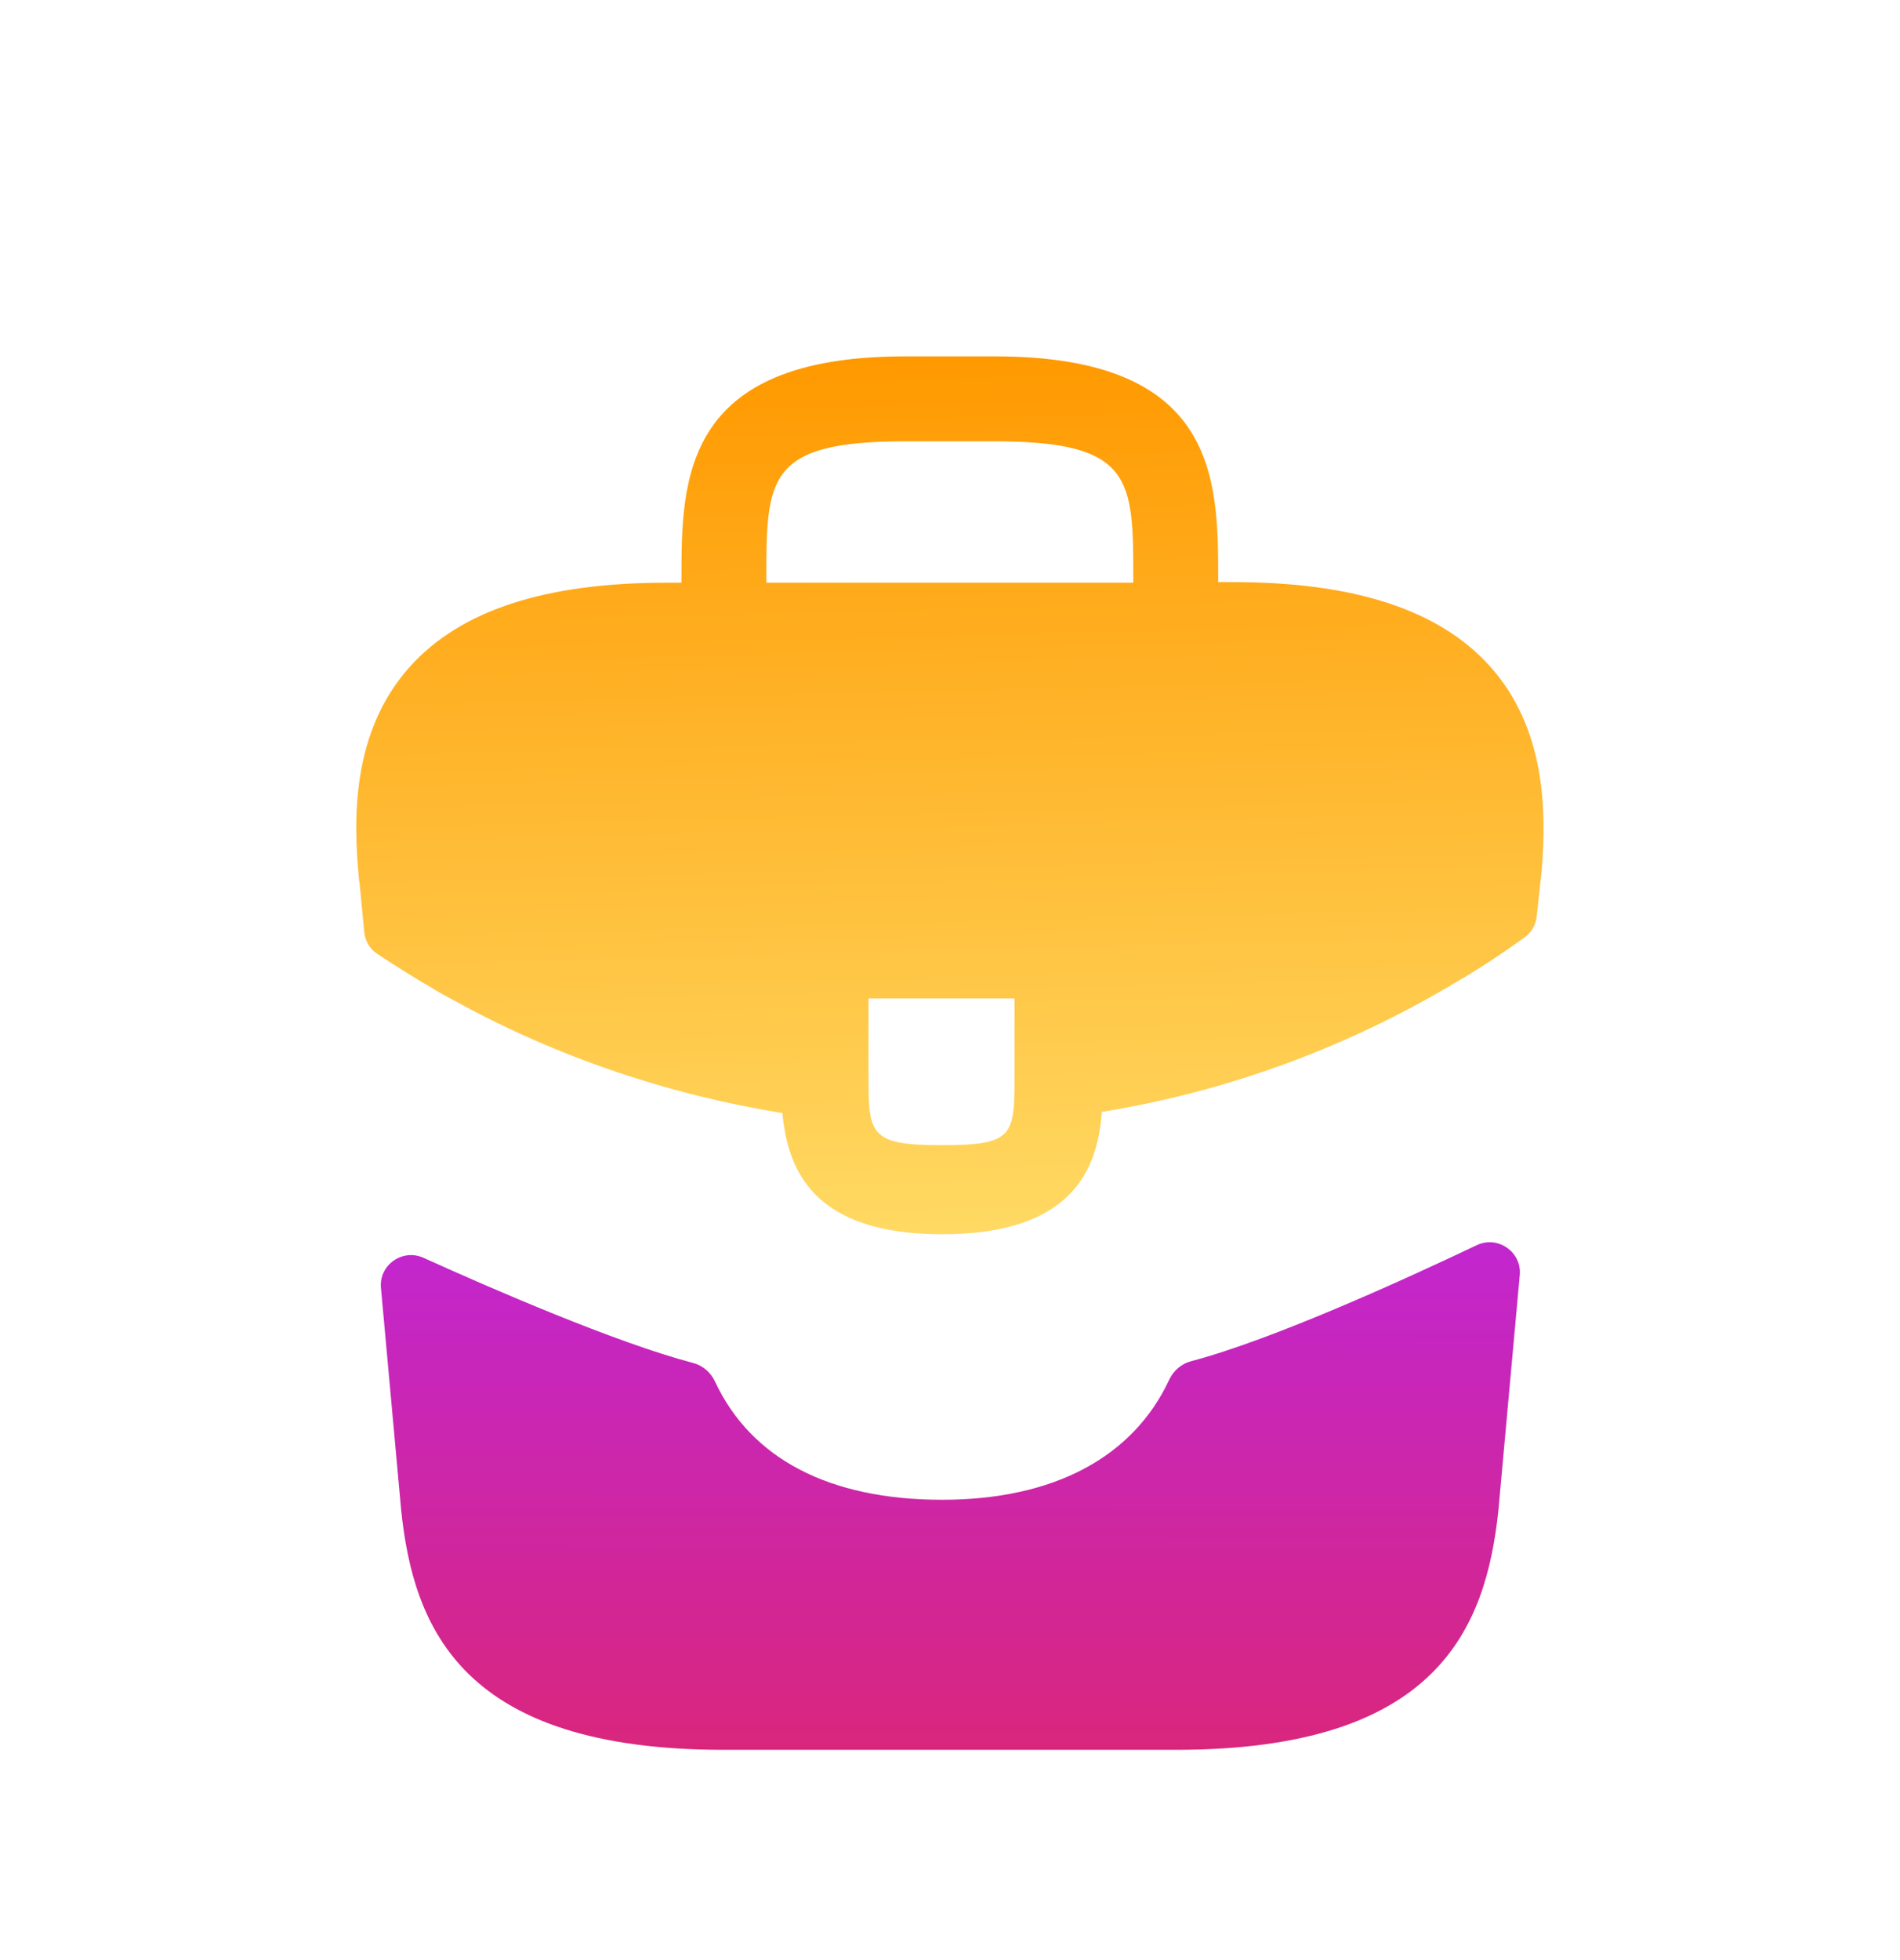 <svg width="32" height="33" viewBox="0 0 32 33" fill="none" xmlns="http://www.w3.org/2000/svg">
<rect width="31.997" height="32.46" rx="15.998" fill="white"/>
<path d="M25.087 11.21C24.237 10.27 22.817 9.8 20.757 9.8H20.517V9.76C20.517 8.08 20.517 6 16.757 6H15.237C11.477 6 11.477 8.09 11.477 9.76V9.81H11.237C9.167 9.81 7.757 10.28 6.907 11.22C5.917 12.32 5.947 13.8 6.047 14.81L6.057 14.88L6.135 15.693C6.149 15.843 6.229 15.978 6.355 16.061C6.595 16.218 6.997 16.476 7.237 16.61C7.377 16.7 7.527 16.78 7.677 16.86C9.387 17.8 11.267 18.43 13.177 18.74C13.267 19.68 13.677 20.78 15.867 20.78C18.057 20.78 18.487 19.69 18.557 18.72C20.597 18.39 22.567 17.68 24.347 16.64C24.407 16.61 24.447 16.58 24.497 16.55C24.894 16.326 25.305 16.049 25.681 15.779C25.794 15.697 25.866 15.571 25.881 15.433L25.897 15.29L25.947 14.82C25.957 14.76 25.957 14.71 25.967 14.64C26.047 13.63 26.027 12.25 25.087 11.21ZM17.087 18.06C17.087 19.12 17.087 19.28 15.857 19.28C14.627 19.28 14.627 19.09 14.627 18.07V16.81H17.087V18.06ZM12.907 9.8V9.76C12.907 8.06 12.907 7.43 15.237 7.43H16.757C19.087 7.43 19.087 8.07 19.087 9.76V9.81H12.907V9.8Z" fill="url(#paint0_linear_34_2)"/>
<g filter="url(#filter0_i_34_2)">
<path d="M24.871 17.964C25.224 17.796 25.631 18.076 25.596 18.466L25.237 22.42C25.027 24.42 24.207 26.46 19.807 26.46H12.187C7.787 26.46 6.967 24.42 6.757 22.43L6.416 18.682C6.381 18.297 6.779 18.017 7.132 18.176C8.271 18.692 10.375 19.606 11.674 19.947C11.838 19.99 11.971 20.107 12.043 20.261C12.65 21.559 13.966 22.25 15.867 22.25C17.749 22.25 19.082 21.533 19.691 20.231C19.763 20.077 19.896 19.96 20.061 19.917C21.44 19.554 23.679 18.531 24.871 17.964Z" fill="url(#paint1_linear_34_2)"/>
</g>
<defs>
<filter id="filter0_i_34_2" x="6.414" y="17.914" width="19.184" height="11.546" filterUnits="userSpaceOnUse" color-interpolation-filters="sRGB">
<feFlood flood-opacity="0" result="BackgroundImageFix"/>
<feBlend mode="normal" in="SourceGraphic" in2="BackgroundImageFix" result="shape"/>
<feColorMatrix in="SourceAlpha" type="matrix" values="0 0 0 0 0 0 0 0 0 0 0 0 0 0 0 0 0 0 127 0" result="hardAlpha"/>
<feOffset dy="3"/>
<feGaussianBlur stdDeviation="2"/>
<feComposite in2="hardAlpha" operator="arithmetic" k2="-1" k3="1"/>
<feColorMatrix type="matrix" values="0 0 0 0 1 0 0 0 0 1 0 0 0 0 1 0 0 0 0.45 0"/>
<feBlend mode="normal" in2="shape" result="effect1_innerShadow_34_2"/>
</filter>
<linearGradient id="paint0_linear_34_2" x1="15.998" y1="6" x2="16.497" y2="25.73" gradientUnits="userSpaceOnUse">
<stop stop-color="#FF9900"/>
<stop offset="0.814" stop-color="#FFDF6C"/>
</linearGradient>
<linearGradient id="paint1_linear_34_2" x1="16.007" y1="17.573" x2="15.997" y2="26.73" gradientUnits="userSpaceOnUse">
<stop stop-color="#C126D2"/>
<stop offset="1" stop-color="#DA267A"/>
</linearGradient>
</defs>
</svg>
